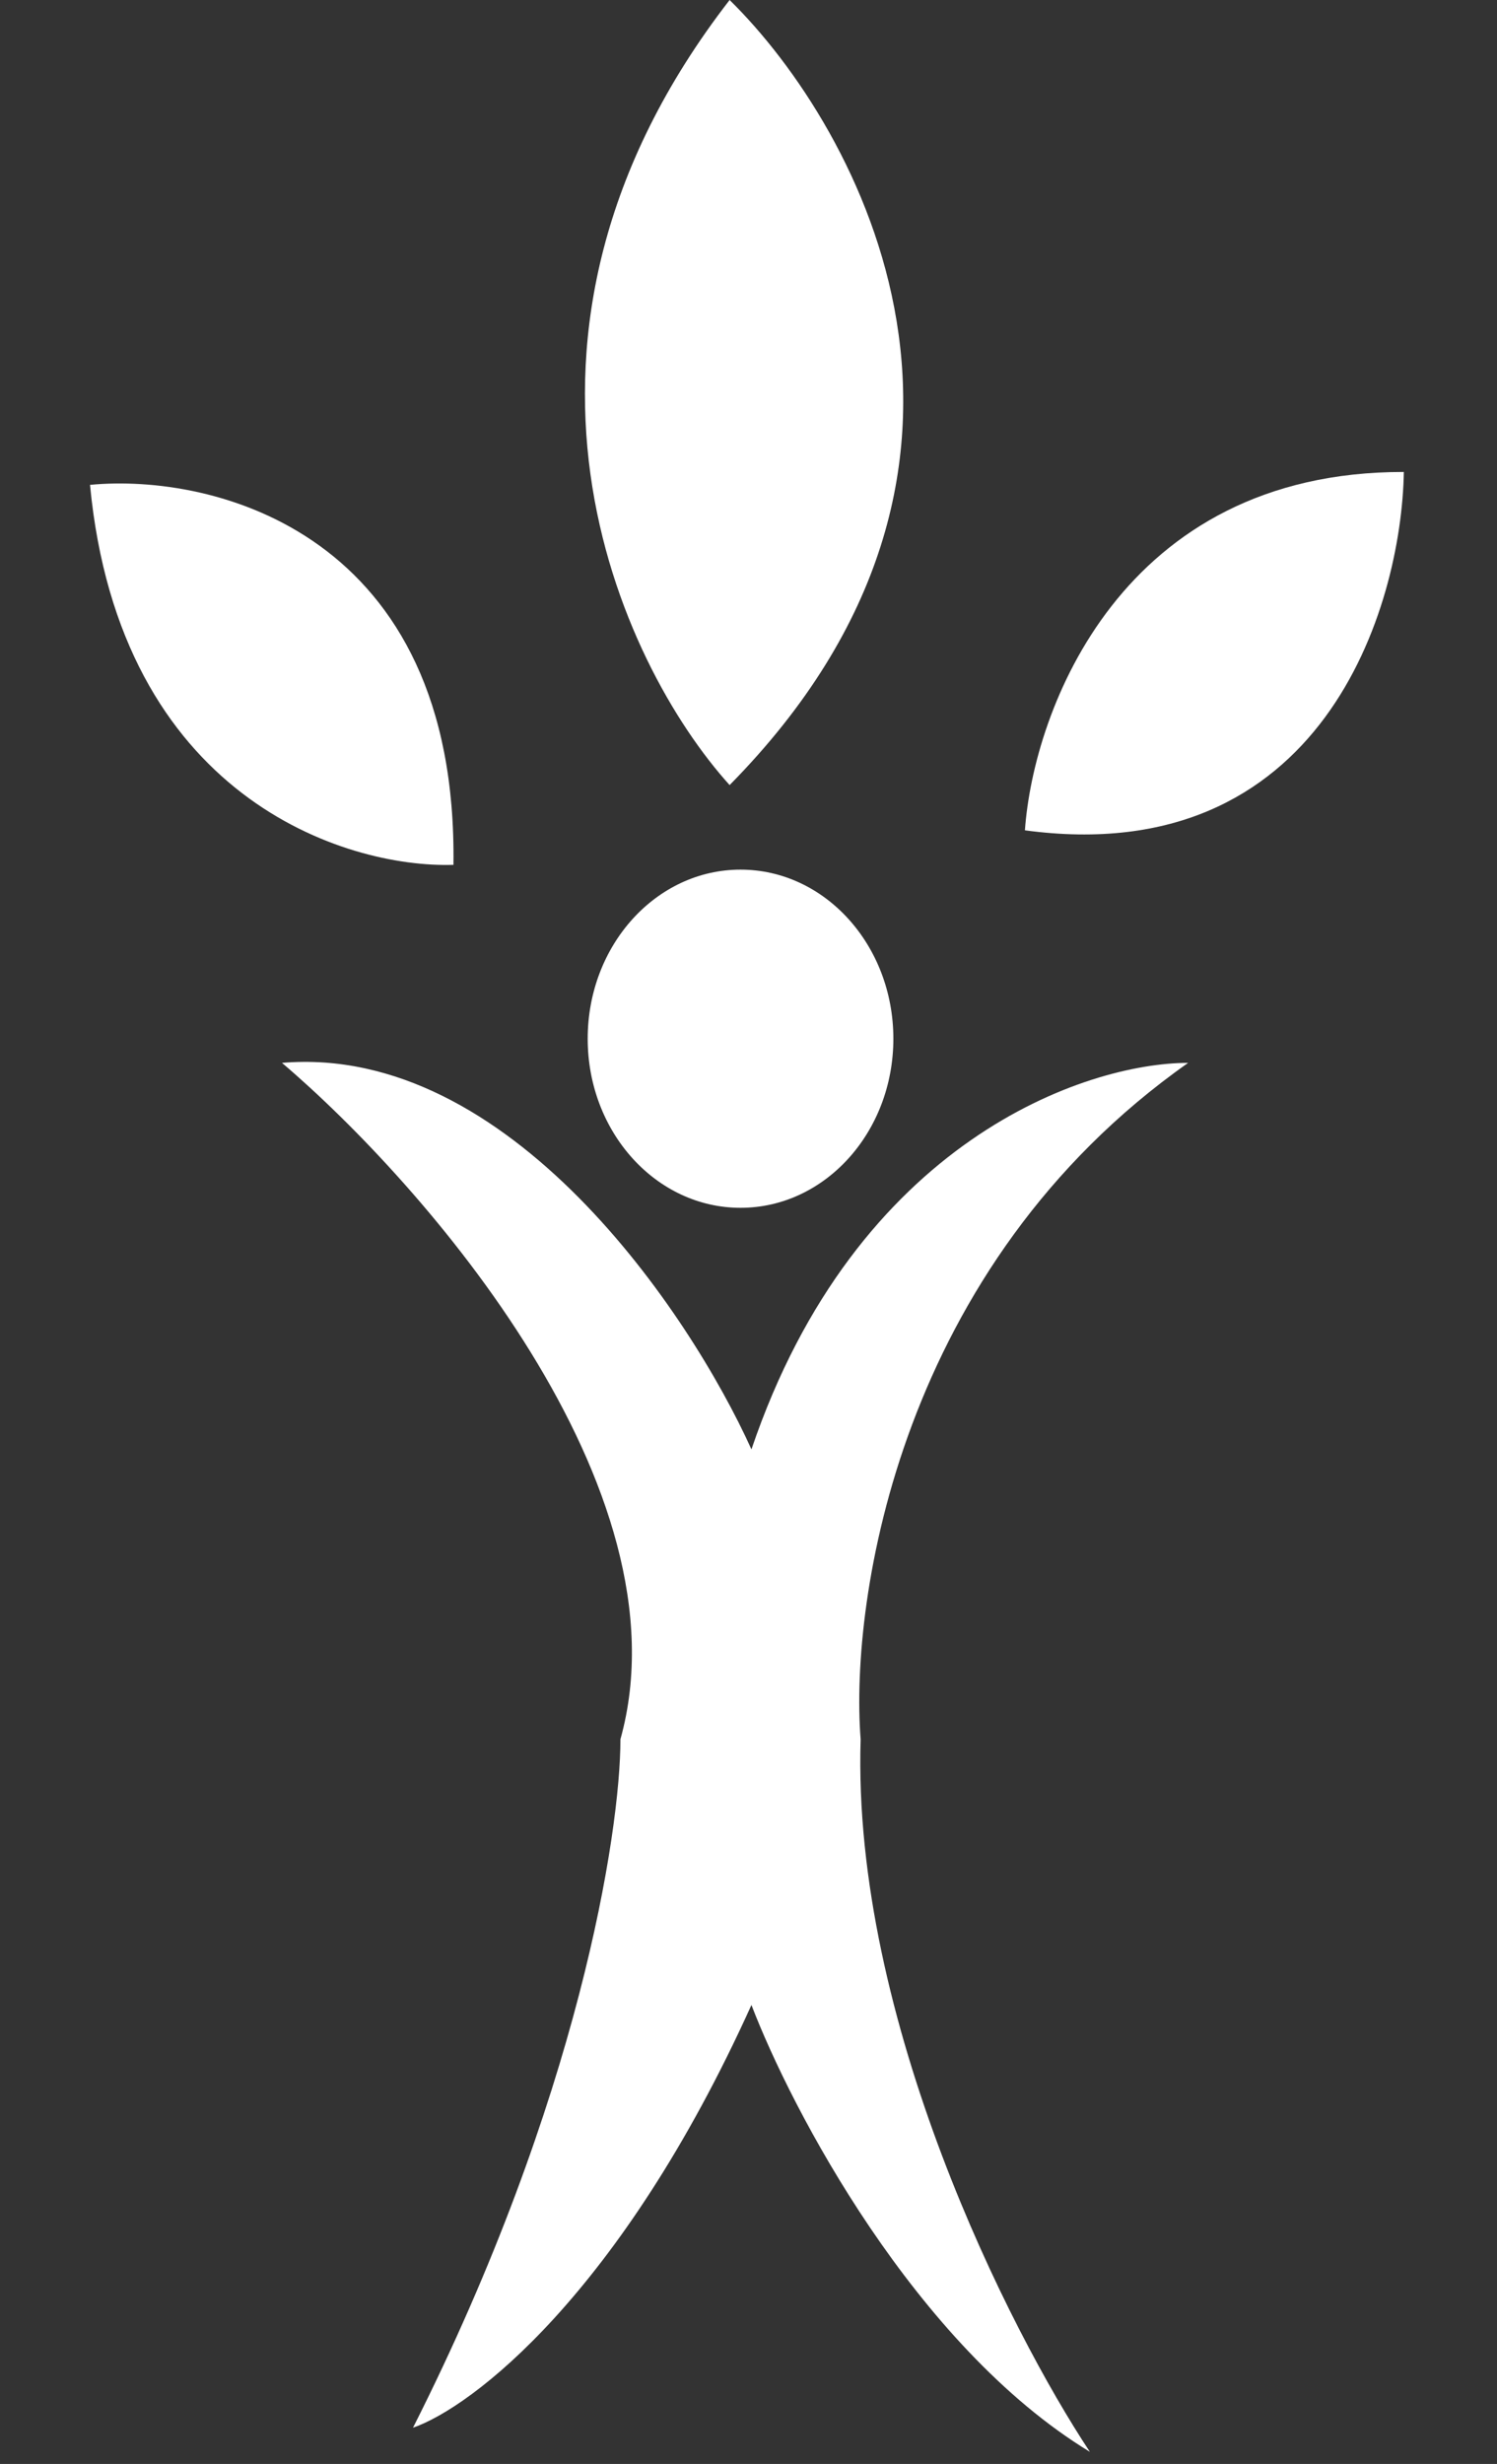 <svg width="62" height="102" viewBox="0 0 62 102" fill="none" xmlns="http://www.w3.org/2000/svg">
<rect x="0" y="0" width="62" height="102" fill="#333333" stroke="none"/>
<path d="M30.218 32.5C25.696 27.5 19.366 14 30.218 0C35.644 5.333 43.24 19.3 30.218 32.5Z" fill="white"/>
<path d="M42.448 34.373C42.798 29.421 46.428 19.52 58.142 19.538C58.043 25.177 54.766 36.037 42.448 34.373Z" fill="white"/>
<path d="M18.78 35.802C14.276 35.943 4.96 32.994 3.728 20.072C8.824 19.581 18.969 22.038 18.78 35.802Z" fill="white"/>
<ellipse cx="30.67" cy="43" rx="6.33" ry="7" fill="white"/>
<path d="M35.644 72C35.282 83.6 41.823 96.5 45.139 101.5C37.904 97.1 32.78 87.333 31.122 83C25.696 95 19.517 99.667 17.105 100.5C23.978 86.9 25.696 75.833 25.696 72C28.59 61.6 17.557 49 11.679 44C21.084 43.2 28.56 54.333 31.122 60C35.463 47.2 44.988 44 49.208 44C37.271 52.4 35.191 66.167 35.644 72Z" fill="white"/>
</svg>
